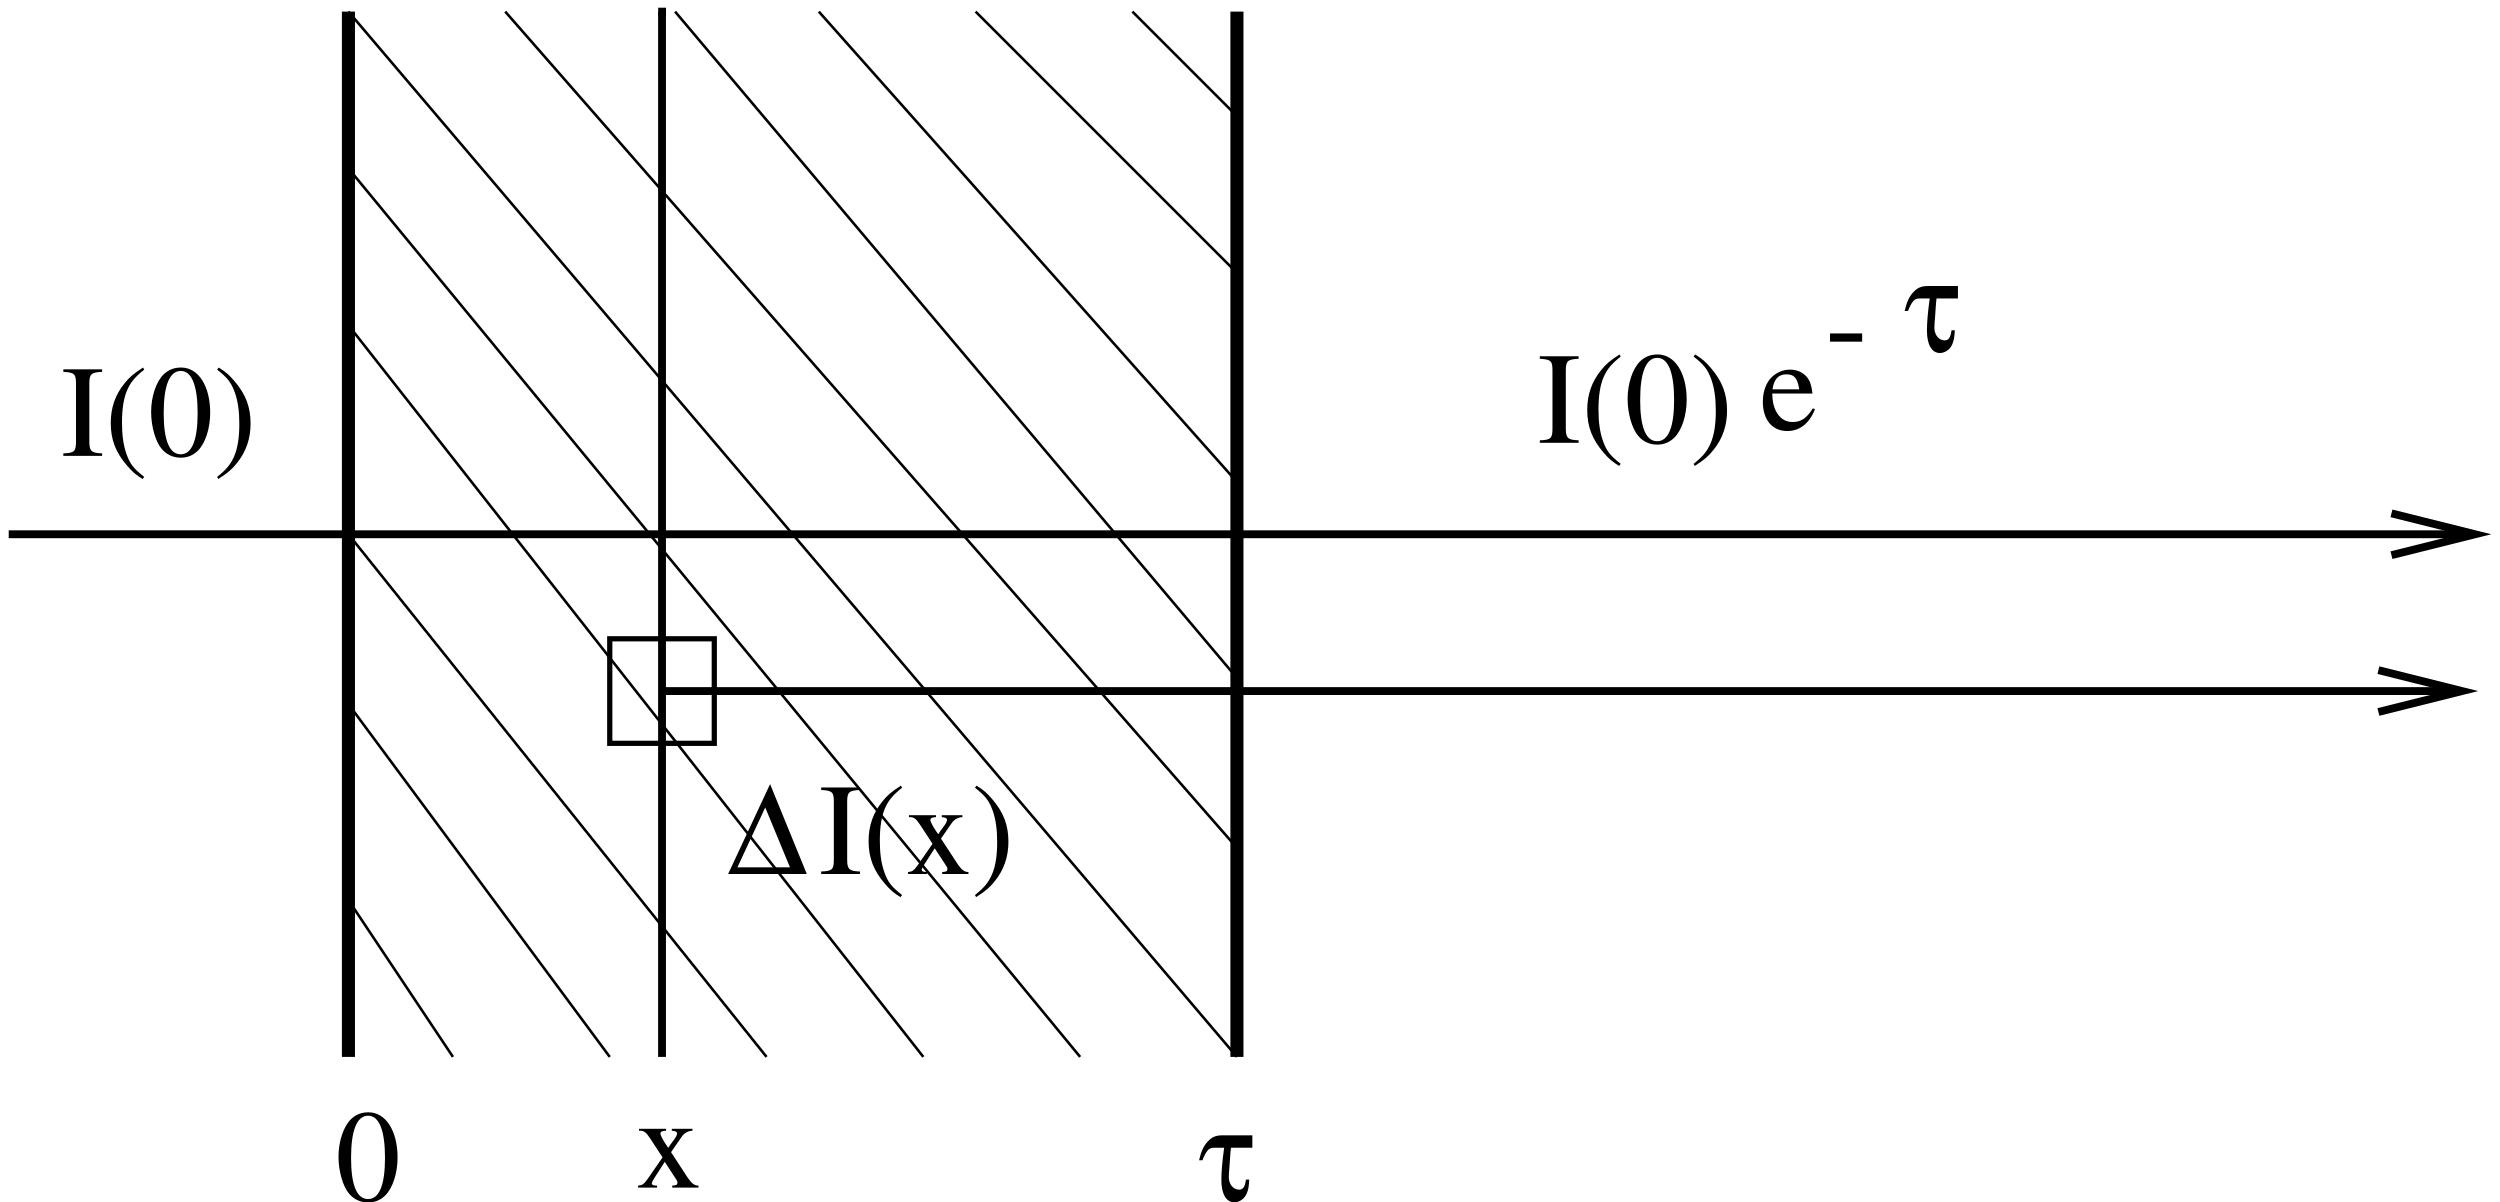 <?xml version="1.0" encoding="UTF-8"?>
<svg xmlns="http://www.w3.org/2000/svg" xmlns:xlink="http://www.w3.org/1999/xlink" width="861pt" height="414pt" viewBox="0 0 861 414" version="1.1">
<defs>
<g>
<symbol overflow="visible" id="glyph0-0">
<path style="stroke:none;" d=""/>
</symbol>
<symbol overflow="visible" id="glyph0-1">
<path style="stroke:none;" d="M 5.172 -4.906 C 5.172 -1.531 4.594 -0.984 0.812 -0.859 L 0.812 0 L 14.172 0 L 14.172 -0.859 C 10.484 -0.984 9.766 -1.625 9.766 -4.906 L 9.766 -24.891 C 9.766 -28.172 10.391 -28.75 14.172 -28.938 L 14.172 -29.797 L 0.812 -29.797 L 0.812 -28.938 C 4.641 -28.703 5.172 -28.219 5.172 -24.891 Z M 5.172 -4.906 "/>
</symbol>
<symbol overflow="visible" id="glyph0-2">
<path style="stroke:none;" d="M 13.281 -30.422 C 9.938 -28.266 8.594 -27.094 6.938 -25.016 C 3.734 -21.109 2.156 -16.609 2.156 -11.344 C 2.156 -5.625 3.828 -1.219 7.781 3.375 C 9.625 5.531 10.797 6.531 13.141 7.969 L 13.688 7.25 C 10.078 4.406 8.812 2.828 7.609 -0.547 C 6.531 -3.562 6.031 -6.969 6.031 -11.469 C 6.031 -16.203 6.609 -19.891 7.828 -22.688 C 9.094 -25.469 10.438 -27.094 13.688 -29.703 Z M 13.281 -30.422 "/>
</symbol>
<symbol overflow="visible" id="glyph0-3">
<path style="stroke:none;" d="M 12.516 0 L 21.562 0 L 21.562 -0.672 C 20.156 -0.672 19.266 -1.391 17.859 -3.375 L 12.109 -12.188 L 15.844 -17.594 C 16.688 -18.812 18.047 -19.531 19.484 -19.578 L 19.484 -20.25 L 12.375 -20.25 L 12.375 -19.578 C 13.719 -19.484 14.172 -19.219 14.172 -18.578 C 14.172 -18.047 13.641 -17.062 12.516 -15.656 C 12.281 -15.391 11.75 -14.578 11.156 -13.688 L 10.531 -14.578 C 9.266 -16.469 8.453 -18 8.453 -18.578 C 8.453 -19.219 9.047 -19.531 10.391 -19.578 L 10.391 -20.25 L 1.078 -20.25 L 1.078 -19.578 L 1.484 -19.578 C 2.828 -19.578 3.562 -18.984 4.953 -16.875 L 9.188 -10.391 L 4.047 -2.969 C 2.703 -1.125 2.25 -0.812 0.766 -0.672 L 0.766 0 L 7.297 0 L 7.297 -0.672 C 6.031 -0.672 5.484 -0.906 5.484 -1.484 C 5.484 -1.75 5.812 -2.438 6.391 -3.328 L 9.938 -8.859 L 14.047 -2.562 C 14.219 -2.297 14.312 -2.031 14.312 -1.75 C 14.312 -0.938 14 -0.766 12.516 -0.672 Z M 12.516 0 "/>
</symbol>
<symbol overflow="visible" id="glyph0-4">
<path style="stroke:none;" d="M 1.703 7.969 C 5.047 5.812 6.391 4.641 8.062 2.562 C 11.25 -1.344 12.828 -5.844 12.828 -11.109 C 12.828 -16.875 11.156 -21.234 7.203 -25.828 C 5.359 -27.984 4.188 -28.984 1.844 -30.422 L 1.312 -29.703 C 4.906 -26.859 6.125 -25.297 7.375 -21.922 C 8.453 -18.906 8.953 -15.484 8.953 -10.984 C 8.953 -6.297 8.375 -2.562 7.156 0.188 C 5.891 3.016 4.547 4.641 1.312 7.25 Z M 1.703 7.969 "/>
</symbol>
<symbol overflow="visible" id="glyph0-5">
<path style="stroke:none;" d="M 18.359 -7.375 C 16.203 -3.953 14.266 -2.656 11.391 -2.656 C 8.812 -2.656 6.891 -3.953 5.578 -6.531 C 4.766 -8.234 4.453 -9.719 4.359 -12.469 L 18.219 -12.469 C 17.859 -15.391 17.422 -16.688 16.297 -18.141 C 14.938 -19.75 12.875 -20.703 10.531 -20.703 C 8.281 -20.703 6.172 -19.891 4.453 -18.359 C 2.344 -16.516 1.125 -13.312 1.125 -9.625 C 1.125 -3.422 4.359 0.453 9.547 0.453 C 13.812 0.453 17.188 -2.203 19.078 -7.062 Z M 4.453 -13.906 C 4.953 -17.422 6.484 -19.078 9.219 -19.078 C 11.969 -19.078 13.047 -17.812 13.641 -13.906 Z M 4.453 -13.906 "/>
</symbol>
<symbol overflow="visible" id="glyph0-6">
<path style="stroke:none;" d="M 1.75 -11.562 L 1.75 -8.734 L 12.828 -8.734 L 12.828 -11.562 Z M 1.75 -11.562 "/>
</symbol>
<symbol overflow="visible" id="glyph0-7">
<path style="stroke:none;" d="M 11.438 -30.422 C 8.953 -30.422 7.062 -29.656 5.406 -28.078 C 2.797 -25.562 1.078 -20.391 1.078 -15.125 C 1.078 -10.219 2.562 -4.953 4.688 -2.438 C 6.344 -0.453 8.641 0.625 11.25 0.625 C 13.547 0.625 15.484 -0.141 17.094 -1.703 C 19.703 -4.188 21.422 -9.406 21.422 -14.844 C 21.422 -24.078 17.328 -30.422 11.438 -30.422 Z M 11.297 -29.25 C 15.078 -29.25 17.094 -24.172 17.094 -14.766 C 17.094 -5.359 15.125 -0.547 11.25 -0.547 C 7.375 -0.547 5.406 -5.359 5.406 -14.719 C 5.406 -24.25 7.422 -29.25 11.297 -29.25 Z M 11.297 -29.25 "/>
</symbol>
<symbol overflow="visible" id="glyph1-0">
<path style="stroke:none;" d=""/>
</symbol>
<symbol overflow="visible" id="glyph1-1">
<path style="stroke:none;" d="M 1.625 -13.906 C 2.109 -15.25 2.703 -16.375 3.375 -17.234 C 4 -18 4.594 -18.219 5.812 -18.219 L 9.094 -18.219 C 8.422 -13.281 8.141 -9.906 8.141 -7.109 C 8.141 -2.297 9.812 0.578 12.594 0.578 C 14.406 0.578 16.203 -0.719 16.922 -2.562 C 17.453 -3.875 17.641 -5.125 17.734 -7.25 L 16.609 -7.25 C 16.25 -4.688 15.609 -3.781 14.219 -3.781 C 12.234 -3.781 10.703 -5.672 10.703 -8.094 C 10.703 -8.812 10.797 -10.219 10.938 -11.797 C 10.984 -12.234 11.062 -13.594 11.156 -15.031 C 11.297 -16.734 11.297 -17.188 11.438 -18.219 L 18.812 -18.219 L 18.812 -22.5 L 8.594 -22.5 C 6.25 -22.5 4.859 -21.922 3.422 -20.344 C 1.984 -18.766 1.219 -17.062 0.453 -13.906 Z M 1.625 -13.906 "/>
</symbol>
<symbol overflow="visible" id="glyph1-2">
<path style="stroke:none;" d="M 0.266 0 L 27.359 0 L 14.719 -30.953 Z M 3.469 -2.297 L 13.047 -22.906 L 21.562 -2.297 Z M 3.469 -2.297 "/>
</symbol>
</g>
<clipPath id="clip1">
  <path d="M 1 182 L 844.898 182 L 844.898 182.102 L 1 182.102 Z M 1 182.102 L 845.301 182.102 L 845.301 182.199 L 1 182.199 Z M 1 182.199 L 845.699 182.199 L 845.699 182.301 L 1 182.301 Z M 1 182.301 L 846.102 182.301 L 846.102 182.398 L 1 182.398 Z M 1 182.398 L 846.5 182.398 L 846.5 182.5 L 1 182.5 Z M 1 182.5 L 846.898 182.5 L 846.898 182.602 L 1 182.602 Z M 1 182.602 L 847.301 182.602 L 847.301 182.699 L 1 182.699 Z M 1 182.699 L 847.699 182.699 L 847.699 182.801 L 1 182.801 Z M 1 182.801 L 848.102 182.801 L 848.102 182.898 L 1 182.898 Z M 1 182.898 L 848.5 182.898 L 848.5 183 L 1 183 Z M 1 183 L 848.898 183 L 848.898 183.102 L 1 183.102 Z M 1 183.102 L 849.301 183.102 L 849.301 183.199 L 1 183.199 Z M 1 183.199 L 849.699 183.199 L 849.699 183.301 L 1 183.301 Z M 1 183.301 L 850.102 183.301 L 850.102 183.398 L 1 183.398 Z M 1 183.398 L 850.5 183.398 L 850.5 183.5 L 1 183.5 Z M 1 183.5 L 850.898 183.5 L 850.898 183.602 L 1 183.602 Z M 1 183.602 L 851.301 183.602 L 851.301 183.699 L 1 183.699 Z M 1 183.699 L 851.699 183.699 L 851.699 183.801 L 1 183.801 Z M 1 183.801 L 852.102 183.801 L 852.102 183.898 L 1 183.898 Z M 1 183.898 L 852.5 183.898 L 852.5 184.102 L 1 184.102 Z M 1 184.102 L 852.102 184.102 L 852.102 184.199 L 1 184.199 Z M 1 184.199 L 851.699 184.199 L 851.699 184.301 L 1 184.301 Z M 1 184.301 L 851.301 184.301 L 851.301 184.398 L 1 184.398 Z M 1 184.398 L 850.898 184.398 L 850.898 184.5 L 1 184.5 Z M 1 184.5 L 850.5 184.5 L 850.5 184.602 L 1 184.602 Z M 1 184.602 L 850.102 184.602 L 850.102 184.699 L 1 184.699 Z M 1 184.699 L 849.699 184.699 L 849.699 184.801 L 1 184.801 Z M 1 184.801 L 849.301 184.801 L 849.301 184.898 L 1 184.898 Z M 1 184.898 L 848.898 184.898 L 848.898 185 L 1 185 Z M 1 185 L 848.5 185 L 848.5 185.102 L 1 185.102 Z M 1 185.102 L 848.102 185.102 L 848.102 185.199 L 1 185.199 Z M 1 185.199 L 847.699 185.199 L 847.699 185.301 L 1 185.301 Z M 1 185.301 L 847.301 185.301 L 847.301 185.398 L 1 185.398 Z M 1 185.398 L 846.898 185.398 L 846.898 185.5 L 1 185.5 Z M 1 185.5 L 846.5 185.5 L 846.5 185.602 L 1 185.602 Z M 1 185.602 L 846.102 185.602 L 846.102 185.699 L 1 185.699 Z M 1 185.699 L 845.699 185.699 L 845.699 185.801 L 1 185.801 Z M 1 185.801 L 845.301 185.801 L 845.301 185.898 L 1 185.898 Z M 1 185.898 L 844.898 185.898 L 844.898 186 L 1 186 Z M 1 185.898 "/>
</clipPath>
<clipPath id="clip2">
  <path d="M 226 236 L 855 236 L 855 240 L 226 240 Z M 226 236 "/>
</clipPath>
<clipPath id="clip3">
  <path d="M 0 414 L 0 0 L 861 0 L 861 414 Z M 819.121 230.801 L 847.922 238 L 819.121 245.199 L 857.102 245.199 L 857.102 230.801 Z M 819.121 230.801 "/>
</clipPath>
</defs>
<g id="surface1">
<g style="fill:rgb(0%,0%,0%);fill-opacity:1;">
  <use xlink:href="#glyph0-1" x="282" y="301"/>
  <use xlink:href="#glyph0-2" x="296.985" y="301"/>
  <use xlink:href="#glyph0-3" x="311.97" y="301"/>
  <use xlink:href="#glyph0-4" x="334.47" y="301"/>
</g>
<g style="fill:rgb(0%,0%,0%);fill-opacity:1;">
  <use xlink:href="#glyph0-5" x="606" y="148"/>
</g>
<g style="fill:rgb(0%,0%,0%);fill-opacity:1;">
  <use xlink:href="#glyph1-1" x="655.5" y="121"/>
</g>
<g style="fill:rgb(0%,0%,0%);fill-opacity:1;">
  <use xlink:href="#glyph0-6" x="628.5" y="126.4"/>
</g>
<path style=" stroke:none;fill-rule:evenodd;fill:rgb(74.899%,74.899%,74.899%);fill-opacity:1;" d="M 124.5 4 L 426 364 "/>
<path style=" stroke:none;fill-rule:evenodd;fill:rgb(74.899%,74.899%,74.899%);fill-opacity:1;" d="M 120 4 L 426 364 "/>
<path style="fill-rule:evenodd;fill:rgb(74.899%,74.899%,74.899%);fill-opacity:1;stroke-width:9;stroke-linecap:butt;stroke-linejoin:miter;stroke:rgb(0%,0%,0%);stroke-opacity:1;stroke-miterlimit:10;" d="M 1200 4100 L 4260 500 " transform="matrix(0.1,0,0,-0.1,0,414)"/>
<path style="fill-rule:evenodd;fill:rgb(74.899%,74.899%,74.899%);fill-opacity:1;stroke-width:9;stroke-linecap:butt;stroke-linejoin:miter;stroke:rgb(0%,0%,0%);stroke-opacity:1;stroke-miterlimit:10;" d="M 1200 3560 L 3720 500 " transform="matrix(0.1,0,0,-0.1,0,414)"/>
<path style="fill-rule:evenodd;fill:rgb(74.899%,74.899%,74.899%);fill-opacity:1;stroke-width:9;stroke-linecap:butt;stroke-linejoin:miter;stroke:rgb(0%,0%,0%);stroke-opacity:1;stroke-miterlimit:10;" d="M 1200 3020 L 3180 500 " transform="matrix(0.1,0,0,-0.1,0,414)"/>
<path style="fill-rule:evenodd;fill:rgb(74.899%,74.899%,74.899%);fill-opacity:1;stroke-width:9;stroke-linecap:butt;stroke-linejoin:miter;stroke:rgb(0%,0%,0%);stroke-opacity:1;stroke-miterlimit:10;" d="M 1200 2300 L 2640 500 " transform="matrix(0.1,0,0,-0.1,0,414)"/>
<path style="fill-rule:evenodd;fill:rgb(74.899%,74.899%,74.899%);fill-opacity:1;stroke-width:9;stroke-linecap:butt;stroke-linejoin:miter;stroke:rgb(0%,0%,0%);stroke-opacity:1;stroke-miterlimit:10;" d="M 1200 1715 L 2100 500 " transform="matrix(0.1,0,0,-0.1,0,414)"/>
<path style="fill-rule:evenodd;fill:rgb(74.899%,74.899%,74.899%);fill-opacity:1;stroke-width:9;stroke-linecap:butt;stroke-linejoin:miter;stroke:rgb(0%,0%,0%);stroke-opacity:1;stroke-miterlimit:10;" d="M 1200 1040 L 1560 500 " transform="matrix(0.1,0,0,-0.1,0,414)"/>
<path style="fill-rule:evenodd;fill:rgb(74.899%,74.899%,74.899%);fill-opacity:1;stroke-width:9;stroke-linecap:butt;stroke-linejoin:miter;stroke:rgb(0%,0%,0%);stroke-opacity:1;stroke-miterlimit:10;" d="M 1740 4100 L 4260 1220 " transform="matrix(0.1,0,0,-0.1,0,414)"/>
<path style="fill-rule:evenodd;fill:rgb(74.899%,74.899%,74.899%);fill-opacity:1;stroke-width:9;stroke-linecap:butt;stroke-linejoin:miter;stroke:rgb(0%,0%,0%);stroke-opacity:1;stroke-miterlimit:10;" d="M 2325 4100 L 4260 1805 " transform="matrix(0.1,0,0,-0.1,0,414)"/>
<g style="fill:rgb(0%,0%,0%);fill-opacity:1;">
  <use xlink:href="#glyph1-2" x="250.5" y="301"/>
</g>
<path style="fill-rule:evenodd;fill:rgb(74.899%,74.899%,74.899%);fill-opacity:1;stroke-width:9;stroke-linecap:butt;stroke-linejoin:miter;stroke:rgb(0%,0%,0%);stroke-opacity:1;stroke-miterlimit:10;" d="M 2820 4100 L 4260 2480 " transform="matrix(0.1,0,0,-0.1,0,414)"/>
<g style="fill:rgb(0%,0%,0%);fill-opacity:1;">
  <use xlink:href="#glyph0-1" x="529.5" y="152.5"/>
  <use xlink:href="#glyph0-2" x="544.485" y="152.5"/>
  <use xlink:href="#glyph0-7" x="559.47" y="152.5"/>
  <use xlink:href="#glyph0-4" x="581.97" y="152.5"/>
</g>
<path style="fill-rule:evenodd;fill:rgb(74.899%,74.899%,74.899%);fill-opacity:1;stroke-width:9;stroke-linecap:butt;stroke-linejoin:miter;stroke:rgb(0%,0%,0%);stroke-opacity:1;stroke-miterlimit:10;" d="M 3360 4100 L 4260 3200 " transform="matrix(0.1,0,0,-0.1,0,414)"/>
<path style="fill-rule:evenodd;fill:rgb(74.899%,74.899%,74.899%);fill-opacity:1;stroke-width:9;stroke-linecap:butt;stroke-linejoin:miter;stroke:rgb(0%,0%,0%);stroke-opacity:1;stroke-miterlimit:10;" d="M 3900 4100 L 4260 3740 " transform="matrix(0.1,0,0,-0.1,0,414)"/>
<path style="fill:none;stroke-width:18;stroke-linecap:butt;stroke-linejoin:miter;stroke:rgb(0%,0%,0%);stroke-opacity:1;stroke-miterlimit:10;" d="M 2100 1580 L 2460 1580 L 2460 1940 L 2100 1940 Z M 2100 1580 " transform="matrix(0.1,0,0,-0.1,0,414)"/>
<path style="fill:none;stroke-width:27;stroke-linecap:butt;stroke-linejoin:miter;stroke:rgb(0%,0%,0%);stroke-opacity:1;stroke-miterlimit:10;" d="M 2266.797 4100 L 2293.789 4100 " transform="matrix(0.1,0,0,-0.1,0,414)"/>
<path style="fill:none;stroke-width:27;stroke-linecap:butt;stroke-linejoin:miter;stroke:rgb(0%,0%,0%);stroke-opacity:1;stroke-miterlimit:10;" d="M 2280 4100 L 2280 500 " transform="matrix(0.1,0,0,-0.1,0,414)"/>
<path style="fill:none;stroke-width:45;stroke-linecap:butt;stroke-linejoin:miter;stroke:rgb(0%,0%,0%);stroke-opacity:1;stroke-miterlimit:10;" d="M 1200 4100 L 1200 500 " transform="matrix(0.1,0,0,-0.1,0,414)"/>
<path style="fill:none;stroke-width:45;stroke-linecap:butt;stroke-linejoin:miter;stroke:rgb(0%,0%,0%);stroke-opacity:1;stroke-miterlimit:10;" d="M 4260 4100 L 4260 500 " transform="matrix(0.1,0,0,-0.1,0,414)"/>
<g clip-path="url(#clip1)" clip-rule="nonzero">
<path style="fill:none;stroke-width:27;stroke-linecap:butt;stroke-linejoin:miter;stroke:rgb(0%,0%,0%);stroke-opacity:1;stroke-miterlimit:10;" d="M 30 2300 L 8580 2300 " transform="matrix(0.1,0,0,-0.1,0,414)"/>
</g>
<path style="fill:none;stroke-width:27;stroke-linecap:butt;stroke-linejoin:miter;stroke:rgb(0%,0%,0%);stroke-opacity:1;stroke-miterlimit:10;" d="M 8236.211 2371.992 L 8524.219 2300 L 8236.211 2228.008 " transform="matrix(0.1,0,0,-0.1,0,414)"/>
<g clip-path="url(#clip2)" clip-rule="nonzero">
<g clip-path="url(#clip3)" clip-rule="nonzero">
<path style="fill:none;stroke-width:27;stroke-linecap:butt;stroke-linejoin:miter;stroke:rgb(0%,0%,0%);stroke-opacity:1;stroke-miterlimit:10;" d="M 2280 1760 L 8535 1760 " transform="matrix(0.1,0,0,-0.1,0,414)"/>
</g>
</g>
<path style="fill:none;stroke-width:27;stroke-linecap:butt;stroke-linejoin:miter;stroke:rgb(0%,0%,0%);stroke-opacity:1;stroke-miterlimit:10;" d="M 8191.211 1831.992 L 8479.219 1760 L 8191.211 1688.008 " transform="matrix(0.1,0,0,-0.1,0,414)"/>
<g style="fill:rgb(0%,0%,0%);fill-opacity:1;">
  <use xlink:href="#glyph0-1" x="21" y="157"/>
  <use xlink:href="#glyph0-2" x="35.985" y="157"/>
  <use xlink:href="#glyph0-7" x="50.97" y="157"/>
  <use xlink:href="#glyph0-4" x="73.47" y="157"/>
</g>
<g style="fill:rgb(0%,0%,0%);fill-opacity:1;">
  <use xlink:href="#glyph0-7" x="115.5" y="413.5"/>
</g>
<g style="fill:rgb(0%,0%,0%);fill-opacity:1;">
  <use xlink:href="#glyph1-1" x="412.5" y="413.5"/>
</g>
<g style="fill:rgb(0%,0%,0%);fill-opacity:1;">
  <use xlink:href="#glyph0-3" x="219" y="409"/>
</g>
</g>
</svg>
